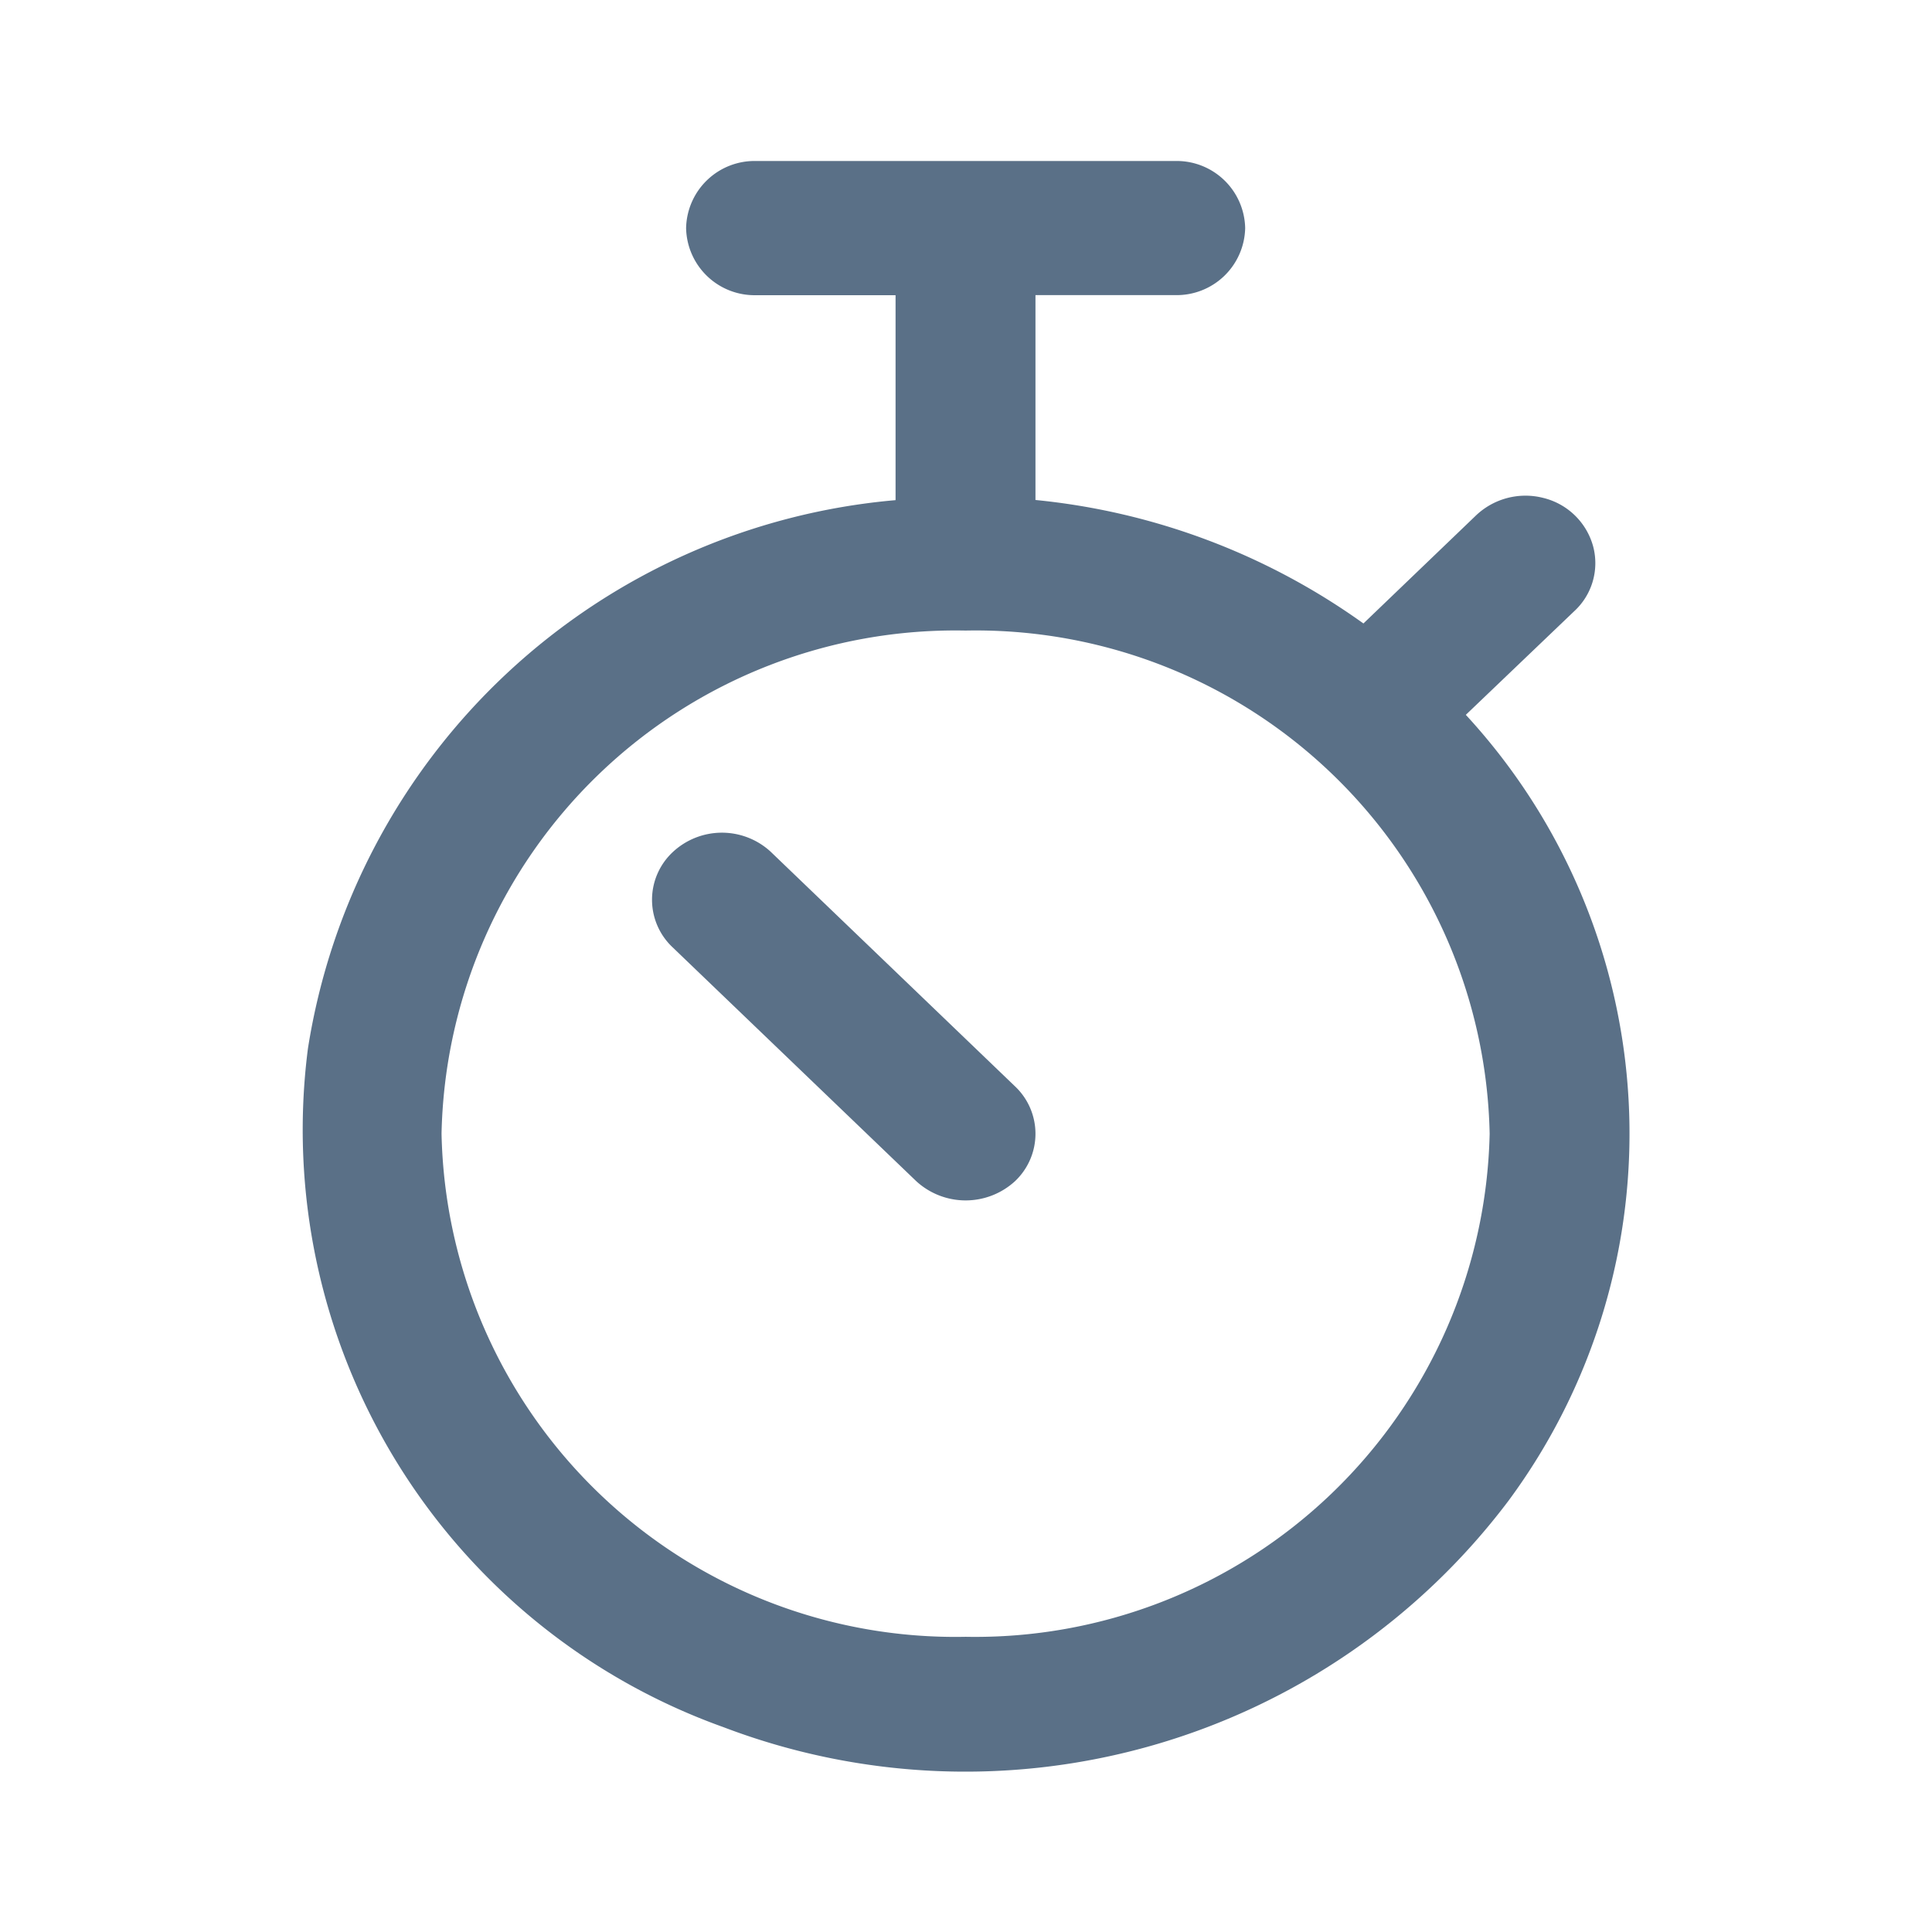<svg id="_24x24-Timer" data-name="24x24-Timer" xmlns="http://www.w3.org/2000/svg" width="24" height="24" viewBox="0 0 24 24">
  <rect id="Frame24" width="24" height="24" fill="#fff" opacity="0"/>
  <path id="timer" d="M18.209,8.88v0a7.671,7.671,0,0,1,.53,9.763,8.446,8.446,0,0,1-9.753,2.812,7.882,7.882,0,0,1-5.161-8.428,8.1,8.1,0,0,1,7.3-6.814V3.667H9.391a.851.851,0,0,1-.868-.833A.851.851,0,0,1,9.391,2H14.6a.851.851,0,0,1,.868.833.851.851,0,0,1-.868.833H12.863V6.211a8.4,8.4,0,0,1,4.074,1.534l1.389-1.333a.892.892,0,0,1,.844-.227.851.851,0,0,1,.62.6.811.811,0,0,1-.237.81L18.209,8.88ZM11.995,20.333a6.392,6.392,0,0,0,6.51-6.25,6.384,6.384,0,0,0-6.51-6.25,6.384,6.384,0,0,0-6.51,6.25,6.384,6.384,0,0,0,6.51,6.25ZM9.571,10.578l3.038,2.917a.81.81,0,0,1,0,1.178.907.907,0,0,1-1.227,0L8.343,11.756a.81.81,0,0,1,.011-1.168A.894.894,0,0,1,9.571,10.578Z" fill="#5a7087"/>
<style type="text/css" media="screen">path{vector-effect:non-scaling-stroke}</style></svg>
